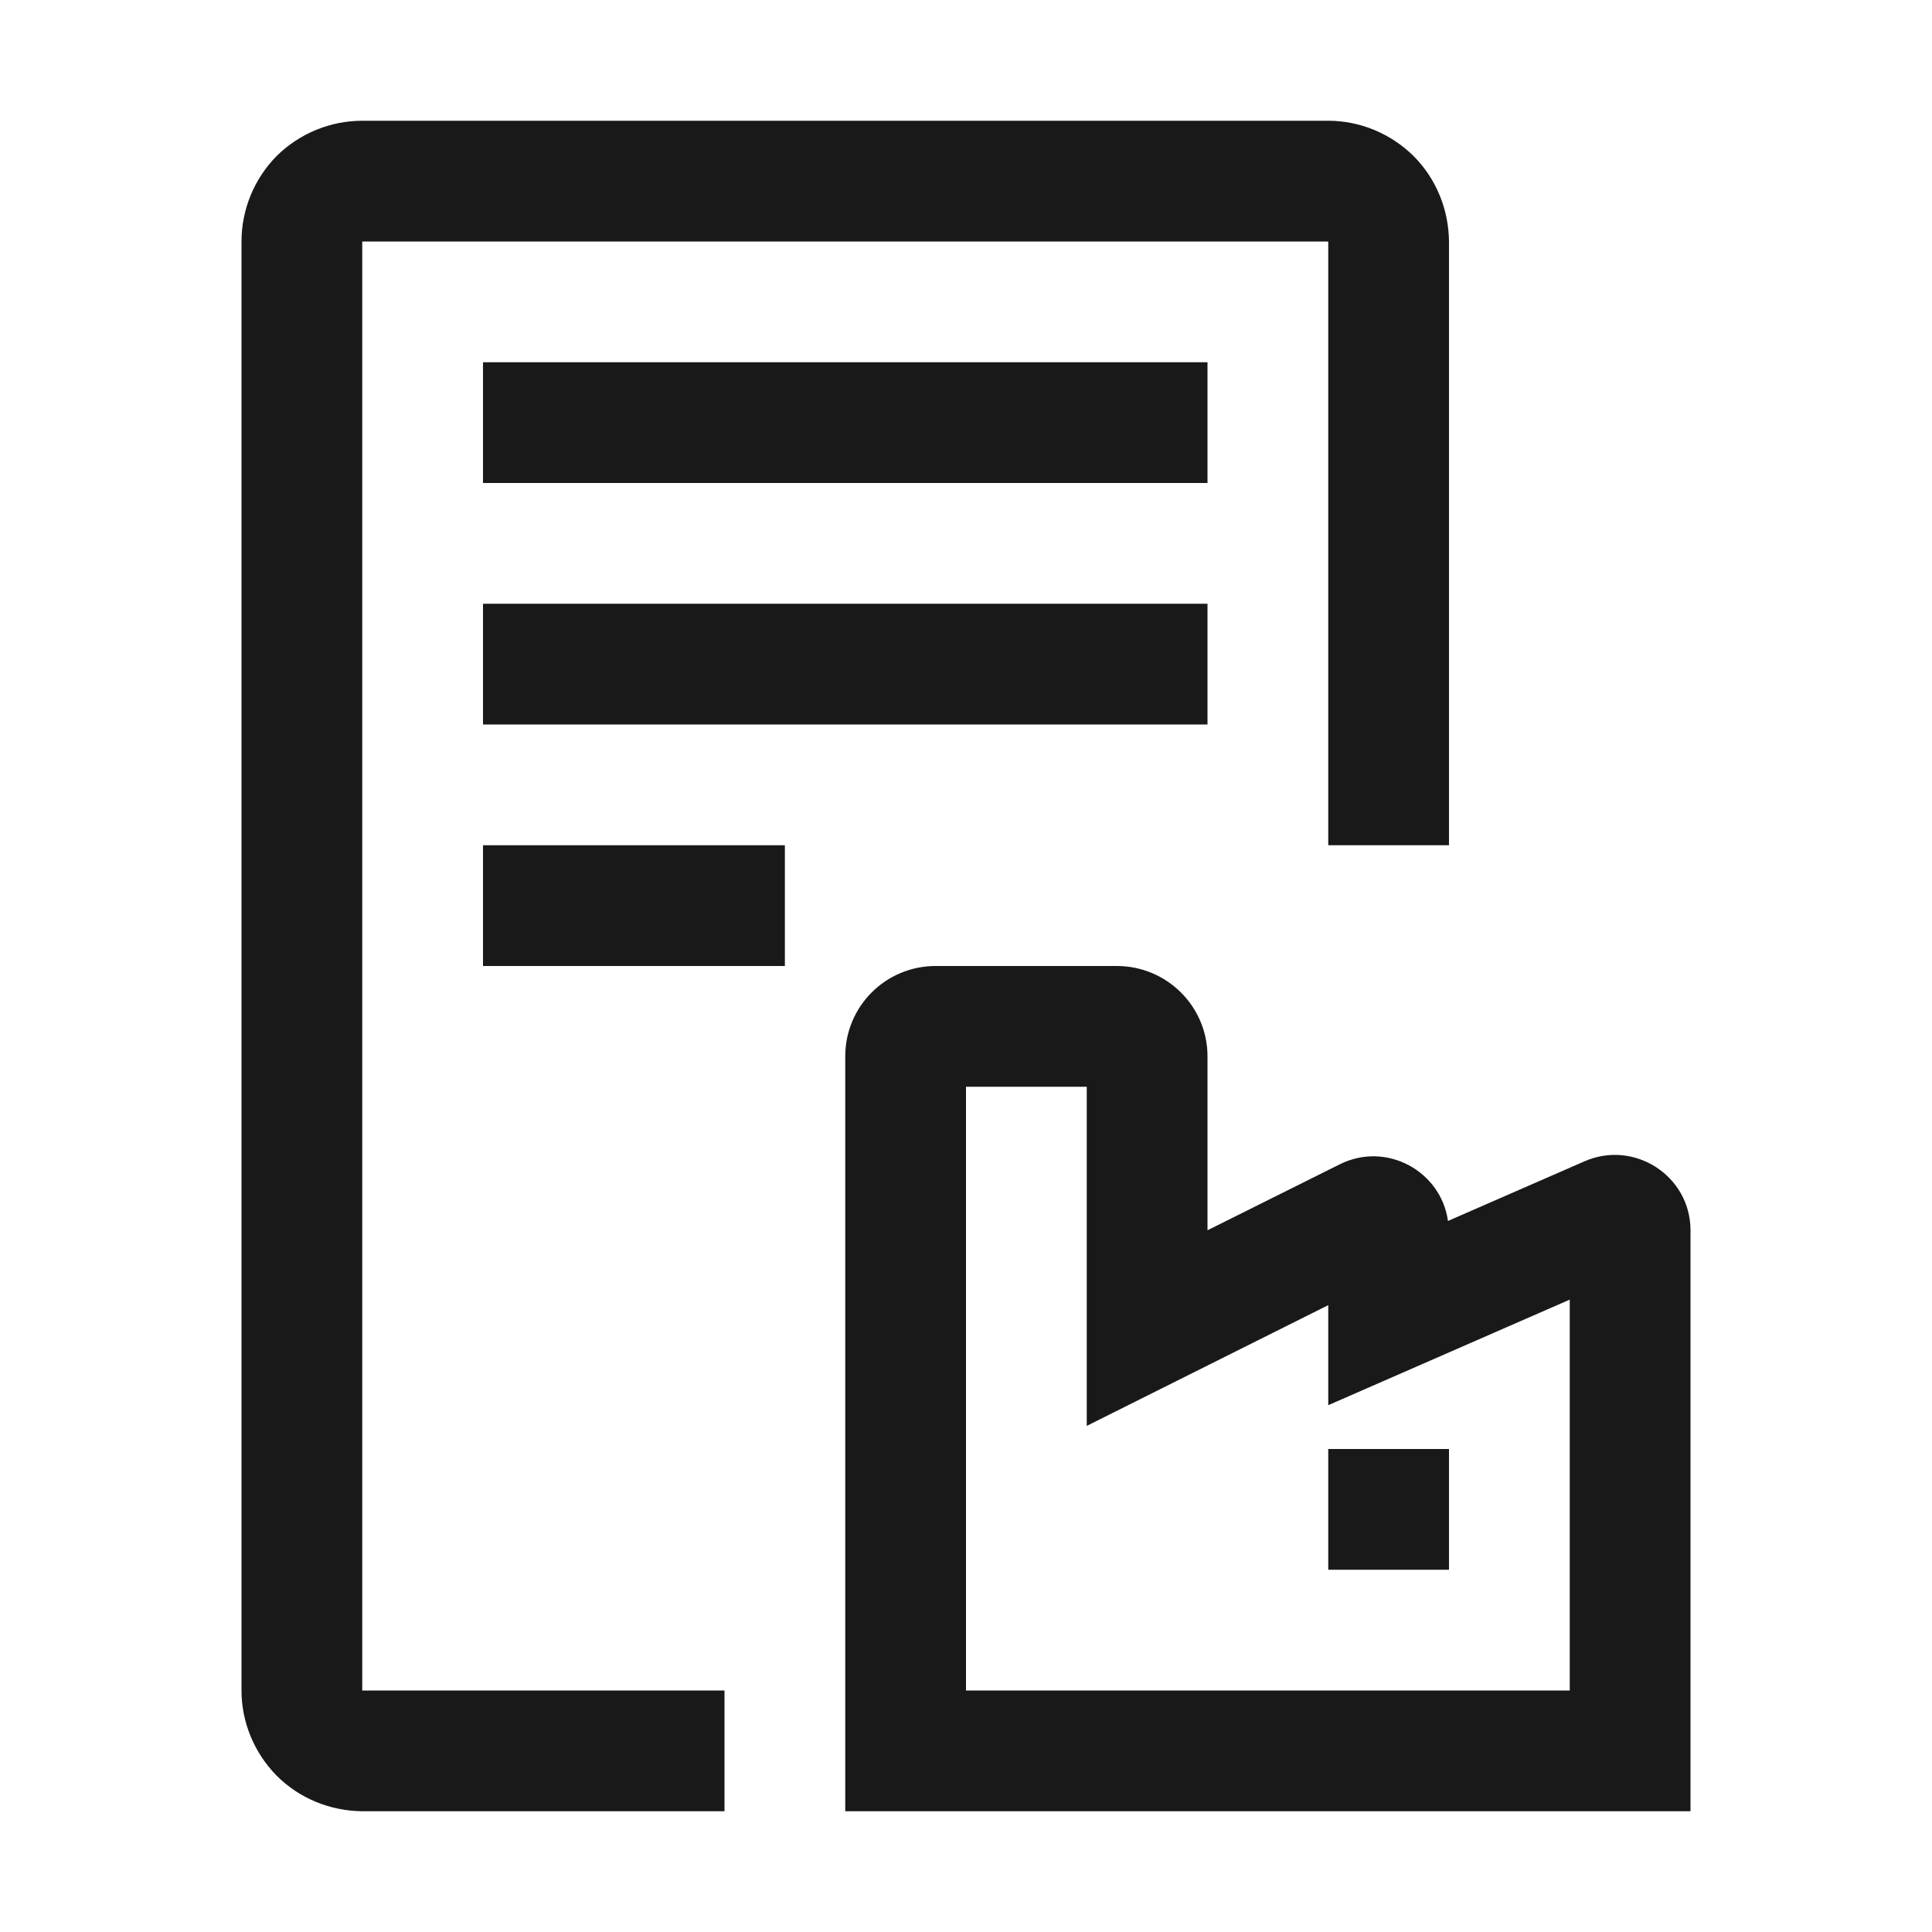 <svg width="32" height="32" viewBox="4 4 56 56" xmlns="http://www.w3.org/2000/svg">
<path d="M39 14.5H18V18H39V14.5Z" fill="#1A1919"/>
<path d="M39 21.5H18V25H39V21.5Z" fill="#1A1919"/>
<path d="M26.75 28.5H18V32H26.75V28.5Z" fill="#1A1919"/>
<path d="M25 56.5H14.5C13.57 56.49 12.68 56.13 12.02 55.47C11.37 54.81 11.00 53.92 11 53V11C11.00 10.07 11.37 9.18 12.02 8.52C12.68 7.87 13.57 7.50 14.5 7.5H42.5C43.42 7.50 44.31 7.87 44.97 8.52C45.63 9.18 45.99 10.07 46 11V28.5H42.5V11H14.5V53H25V56.5Z" fill="#1A1919"/>
<path fill-rule="evenodd" clip-rule="evenodd" d="M32 35.5V53H49.5V41.67L42.5 44.73V41.83L35.5 45.33V35.5H32ZM45.97 39.39L49.93 37.66C51.38 37.03 53 38.09 53 39.66V56.5H28.5V34.62C28.5 33.17 29.67 32 31.12 32H36.37C37.82 32 39 33.17 39 34.62V39.66L42.83 37.75C44.19 37.07 45.77 37.95 45.97 39.39Z" fill="#1A1919"/>
<rect x="42.5" y="46" width="3.5" height="3.5" fill="#1A1919"/>
</svg>
